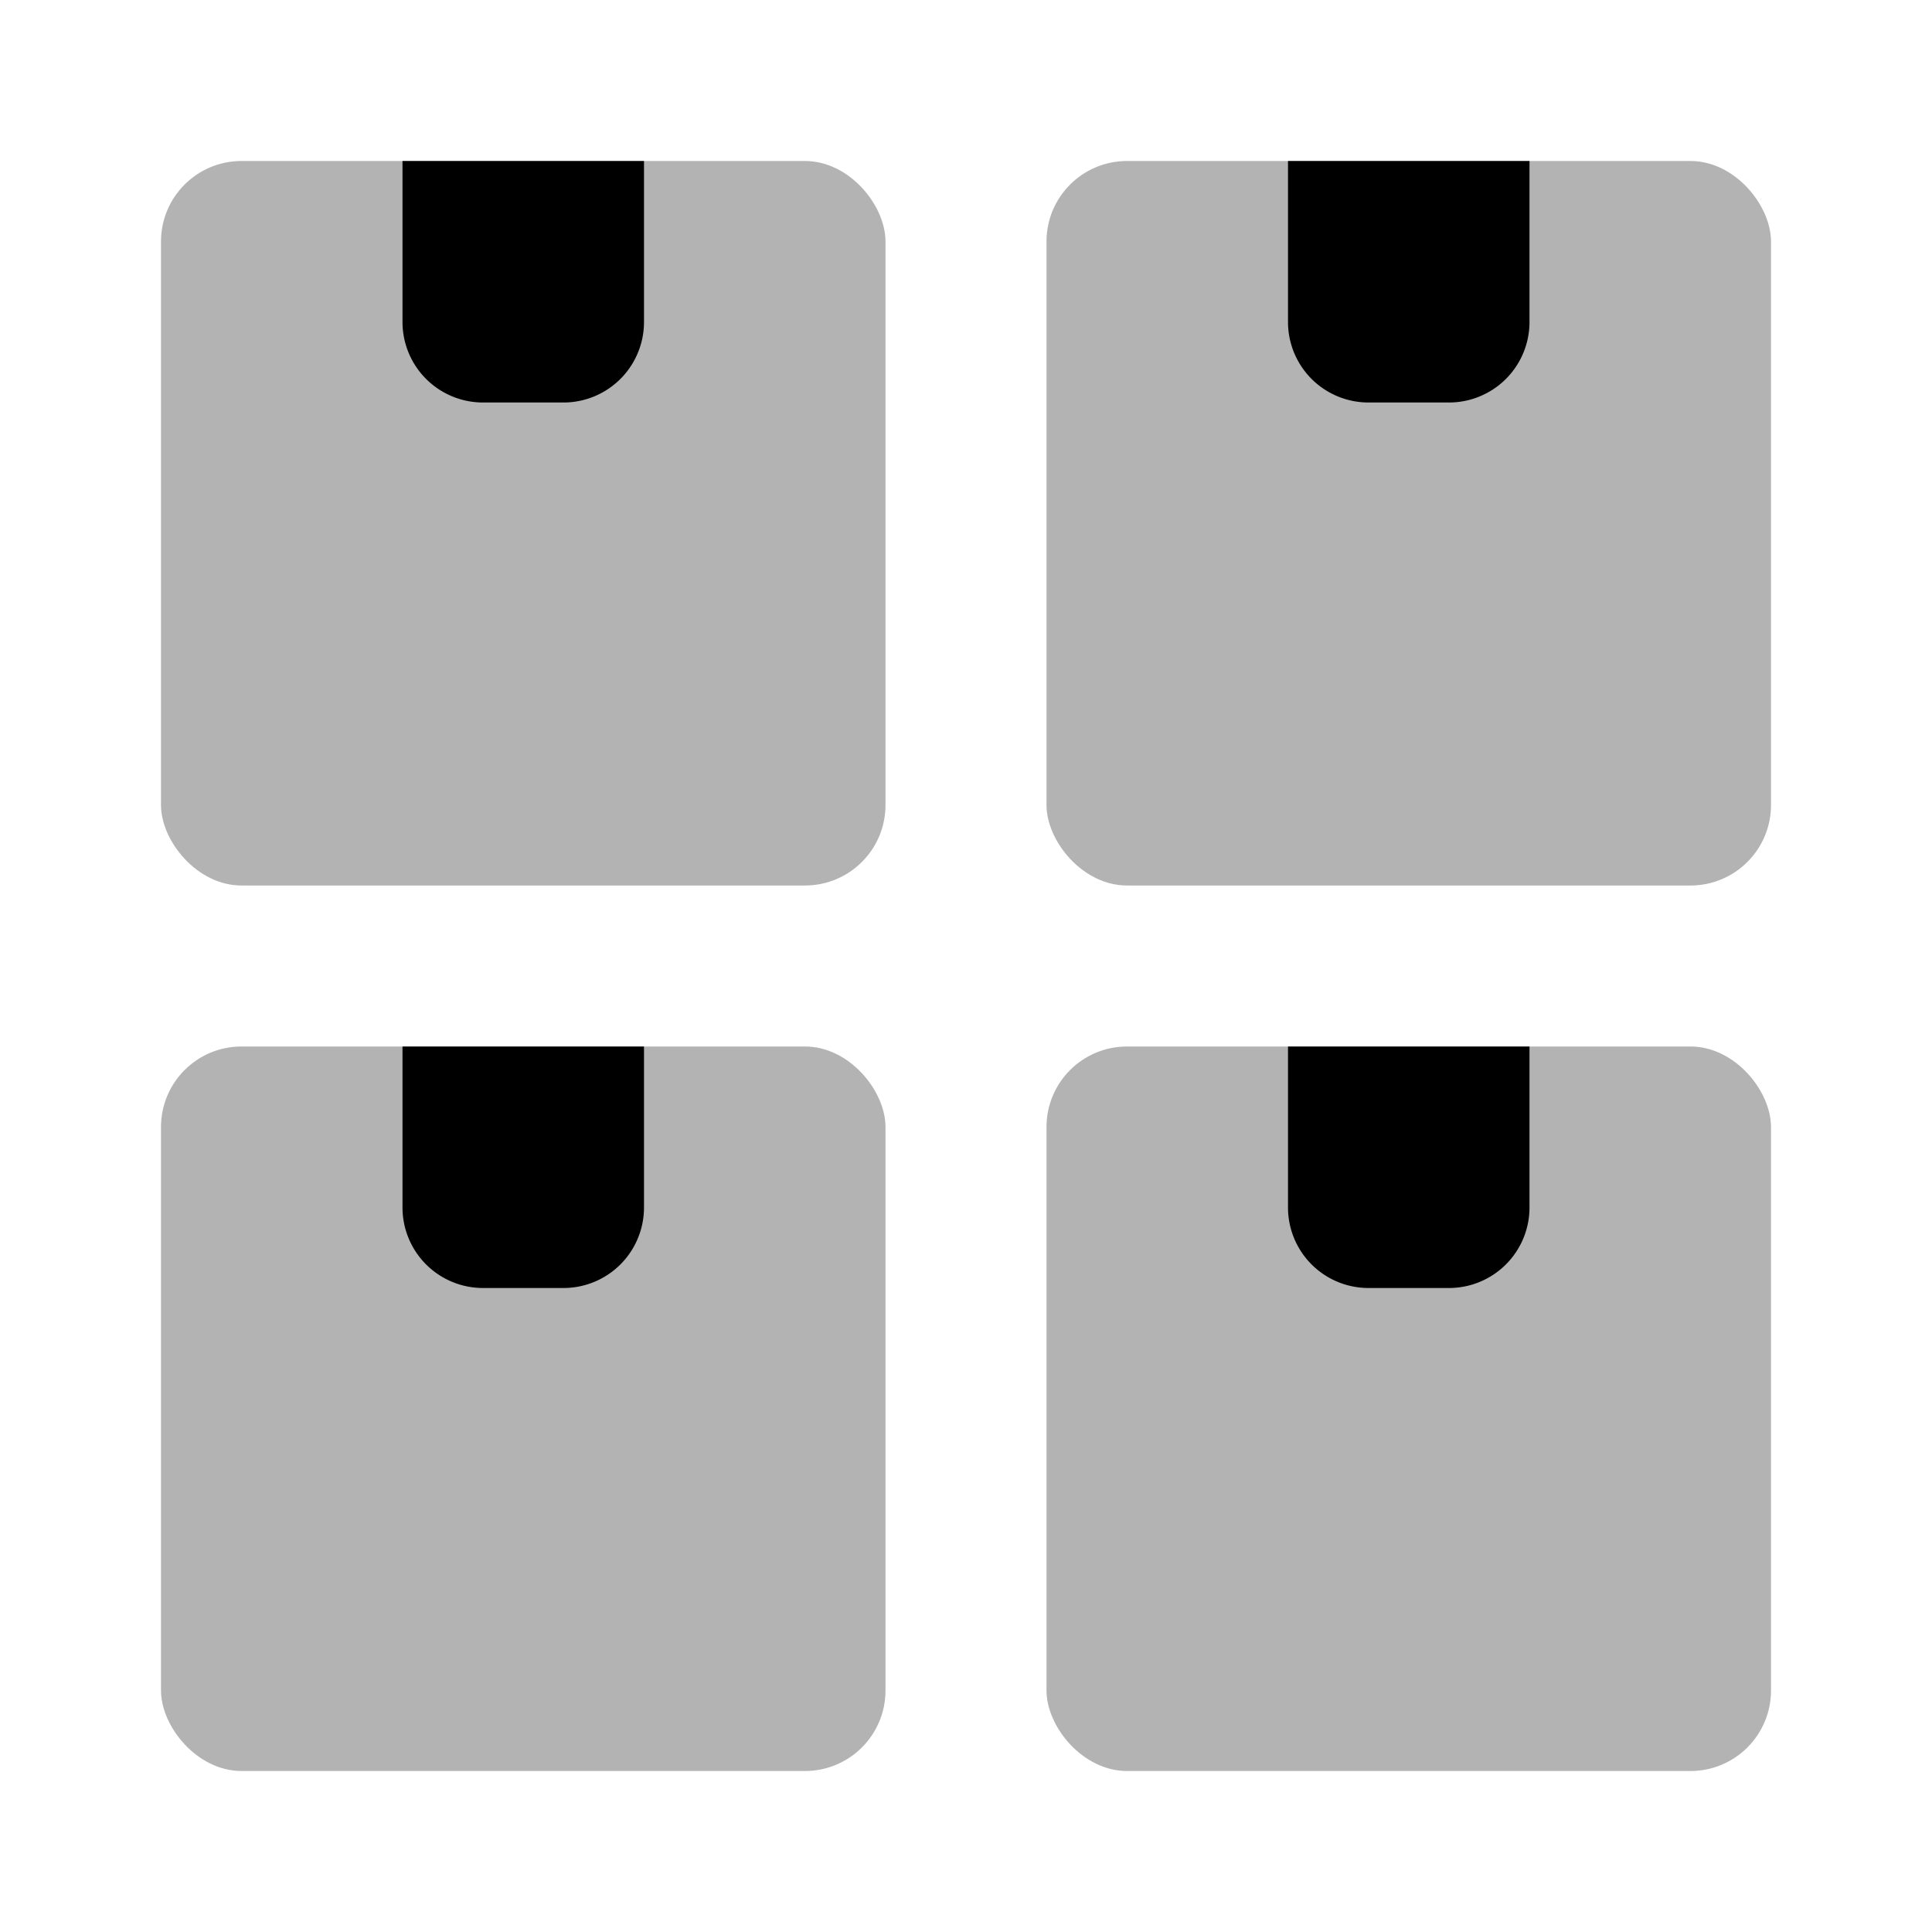 <svg xmlns="http://www.w3.org/2000/svg" viewBox="0 0 24 24"><defs><style>.cls-1{opacity:0.3;}</style></defs><g id="eCommercea_and_Shopping" data-name="eCommercea and Shopping"><g id="ecm001-010"><g id="ecm009"><rect class="cls-1" x="2" y="13" width="9" height="9" rx="1"/><path d="M5,13H8a0,0,0,0,1,0,0v2a1,1,0,0,1-1,1H6a1,1,0,0,1-1-1V13a0,0,0,0,1,0,0Z"/><rect class="cls-1" x="13" y="13" width="9" height="9" rx="1"/><path d="M16,13h3a0,0,0,0,1,0,0v2a1,1,0,0,1-1,1H17a1,1,0,0,1-1-1V13a0,0,0,0,1,0,0Z"/><rect class="cls-1" x="2" y="2" width="9" height="9" rx="1"/><path d="M5,2H8A0,0,0,0,1,8,2V4A1,1,0,0,1,7,5H6A1,1,0,0,1,5,4V2A0,0,0,0,1,5,2Z"/><rect class="cls-1" x="13" y="2" width="9" height="9" rx="1"/><path d="M16,2h3a0,0,0,0,1,0,0V4a1,1,0,0,1-1,1H17a1,1,0,0,1-1-1V2a0,0,0,0,1,0,0Z"/></g></g></g></svg>